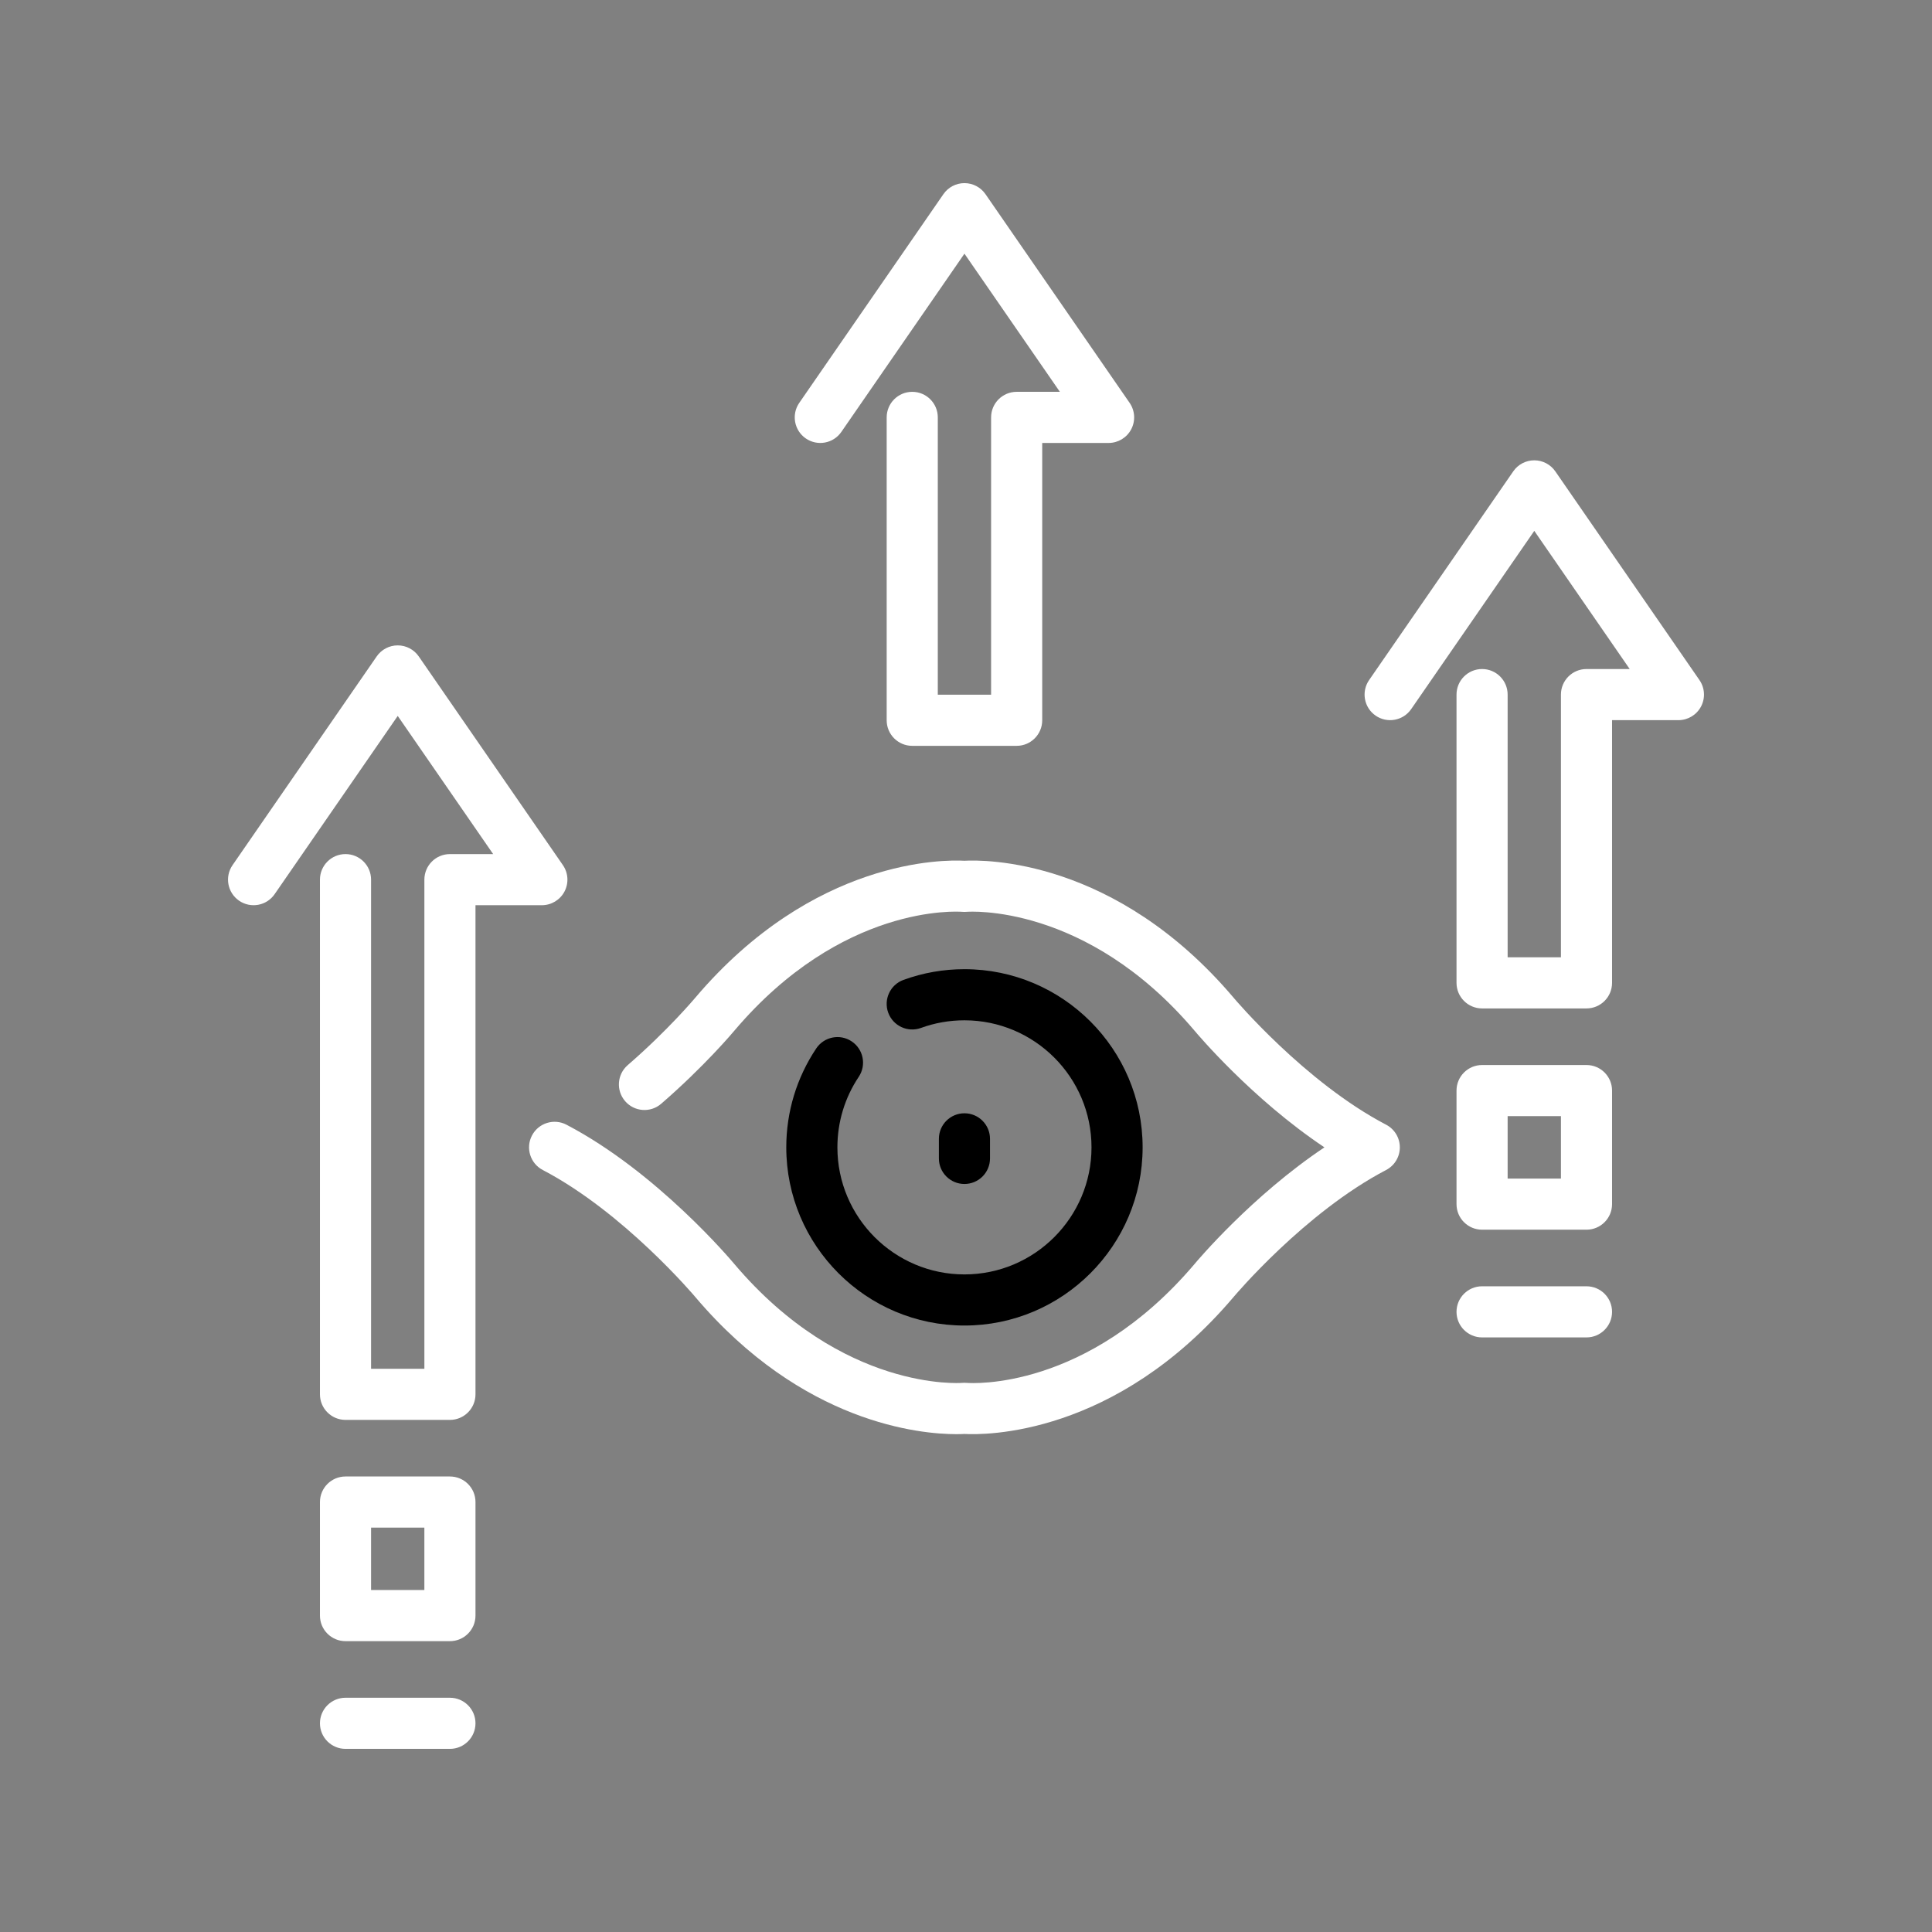 <?xml version="1.0" ?>
<!DOCTYPE svg PUBLIC '-//W3C//DTD SVG 1.1//EN' 'http://www.w3.org/Graphics/SVG/1.1/DTD/svg11.dtd'><svg
  enable-background="new 0 0 512 512" height="512px" id="Increase_x5F_visibility" version="1.1" viewBox="0 0 512 512"
  width="512px" xml:space="preserve" xmlns="http://www.w3.org/2000/svg" xmlns:xlink="http://www.w3.org/1999/xlink">
  <rect x="0" y="0" width="512" height="512" fill="#808080" stroke="none"/>
  <g>
    <path
      d="M149.598,236.262c1.17-2.229,1.006-4.924-0.426-6.997l-38.199-55.309c-1.265-1.831-3.349-2.924-5.573-2.924   c-2.228,0-4.31,1.093-5.574,2.924l-38.197,55.309c-2.127,3.079-1.354,7.298,1.724,9.425c3.079,2.124,7.3,1.354,9.424-1.725   l32.624-47.237l25.288,36.613h-11.453c-3.74,0-6.773,3.034-6.773,6.774v129.623H98.338V233.115c0-3.74-3.034-6.774-6.774-6.774   c-3.741,0-6.774,3.034-6.774,6.774v136.396c0,3.741,3.033,6.775,6.774,6.775h27.671c3.74,0,6.774-3.034,6.774-6.775V239.89h17.59   C146.116,239.89,148.428,238.492,149.598,236.262z"
      fill="white" />
    <path
      d="M119.234,391.283H91.563c-3.741,0-6.774,3.033-6.774,6.773v30.093c0,3.741,3.033,6.774,6.774,6.774h27.671   c3.74,0,6.774-3.033,6.774-6.774v-30.093C126.009,394.316,122.975,391.283,119.234,391.283z M112.461,421.375H98.338v-16.544   h14.123V421.375z"
      fill="white" />
    <path
      d="M119.234,449.92H91.563c-3.741,0-6.774,3.033-6.774,6.773c0,3.741,3.033,6.775,6.774,6.775h27.671   c3.74,0,6.774-3.034,6.774-6.775C126.009,452.953,122.975,449.92,119.234,449.92z"
      fill="white" />
    <path
      d="M450.373,180.224l-38.198-55.311c-1.265-1.831-3.347-2.924-5.573-2.924c-2.225,0-4.311,1.093-5.574,2.924l-38.199,55.311   c-2.127,3.079-1.354,7.298,1.724,9.425c3.079,2.122,7.3,1.354,9.424-1.725l32.626-47.239l25.285,36.615h-11.449   c-3.741,0-6.775,3.033-6.775,6.774v69.621h-14.123v-69.621c0-3.741-3.033-6.774-6.773-6.774c-3.741,0-6.774,3.033-6.774,6.774   v76.395c0,3.74,3.033,6.774,6.774,6.774h27.672c3.74,0,6.773-3.034,6.773-6.774v-69.62h17.588c2.518,0,4.829-1.397,5.999-3.628   C451.968,184.991,451.804,182.298,450.373,180.224z"
      fill="white" />
    <path
      d="M213.539,116.188c3.078,2.124,7.299,1.355,9.424-1.724l32.625-47.238l25.288,36.613h-11.452   c-3.74,0-6.774,3.034-6.774,6.774v73.494h-14.123v-73.494c0-3.74-3.033-6.774-6.774-6.774c-3.74,0-6.773,3.034-6.773,6.774v80.268   c0,3.741,3.033,6.774,6.773,6.774h27.672c3.74,0,6.774-3.033,6.774-6.774v-73.493h17.589c2.518,0,4.83-1.396,6-3.627   s1.005-4.924-0.426-6.997l-38.199-55.309c-1.265-1.832-3.35-2.925-5.574-2.925s-4.31,1.093-5.574,2.925l-38.199,55.309   C209.688,109.844,210.461,114.063,213.539,116.188z"
      fill="white" />
    <path
      d="M420.438,282.242h-27.672c-3.741,0-6.774,3.033-6.774,6.773v30.093c0,3.741,3.033,6.774,6.774,6.774h27.672   c3.74,0,6.773-3.033,6.773-6.774v-30.093C427.211,285.275,424.178,282.242,420.438,282.242z M413.662,312.334h-14.123V295.79   h14.123V312.334z"
      fill="white" />
    <path
      d="M420.438,340.879h-27.672c-3.741,0-6.774,3.033-6.774,6.773c0,3.741,3.033,6.775,6.774,6.775h27.672   c3.74,0,6.773-3.034,6.773-6.775C427.211,343.912,424.178,340.879,420.438,340.879z"
      fill="white" />
    <path
      d="M367.334,298.057c-21.506-11.235-40.201-33.391-40.414-33.646c-31.377-37.027-66.147-36.587-71.332-36.304   c-5.185-0.289-39.965-0.713-71.363,36.339c-0.072,0.086-7.241,8.625-17.869,17.82c-2.829,2.448-3.138,6.726-0.689,9.555   c2.445,2.826,6.719,3.142,9.554,0.69c11.449-9.904,19.081-18.996,19.37-19.342c28.511-33.645,59.155-31.614,60.388-31.527   c0.408,0.038,0.813,0.038,1.221,0c0.313-0.019,31.606-2.431,60.356,31.491c0.708,0.85,15.258,18.123,34.438,30.928   c-19.178,12.807-33.726,30.074-34.408,30.893c-28.511,33.646-59.142,31.625-60.387,31.527c-0.409-0.038-0.813-0.038-1.222,0   c-0.312,0.014-31.608,2.431-60.355-31.491c-0.828-0.993-20.566-24.423-44.505-36.931c-3.316-1.736-7.409-0.45-9.141,2.865   c-1.733,3.314-0.449,7.408,2.865,9.141c21.506,11.238,40.201,33.393,40.415,33.647c28.503,33.637,59.813,36.358,69.189,36.358   c0.945,0,1.667-0.028,2.142-0.055c5.2,0.293,39.965,0.715,71.363-36.34c0.186-0.221,18.811-22.337,40.385-33.611   c2.236-1.168,3.637-3.482,3.637-6.004C370.971,301.537,369.568,299.225,367.334,298.057z"
      fill="white" />
    <path
      d="M225.707,275.979c-3.109-2.083-7.314-1.245-9.396,1.866c-5.194,7.768-7.94,16.833-7.94,26.215   c0,26.037,21.181,47.22,47.217,47.22s47.219-21.183,47.219-47.22c0-26.036-21.183-47.217-47.219-47.217   c-5.551,0-10.987,0.955-16.156,2.838c-3.516,1.281-5.326,5.169-4.047,8.685c1.281,3.516,5.167,5.324,8.685,4.047   c3.679-1.341,7.555-2.021,11.519-2.021c18.566,0,33.671,15.104,33.671,33.668c0,18.567-15.104,33.672-33.671,33.672   c-18.564,0-33.669-15.104-33.669-33.672c0-6.692,1.955-13.152,5.653-18.686C229.653,282.266,228.818,278.059,225.707,275.979z" />
    <path
      d="M262.362,306.992v-5.186c0-3.741-3.034-6.775-6.774-6.775s-6.773,3.034-6.773,6.775v5.186c0,3.741,3.033,6.774,6.773,6.774   S262.362,310.733,262.362,306.992z" />
  </g>
</svg>
